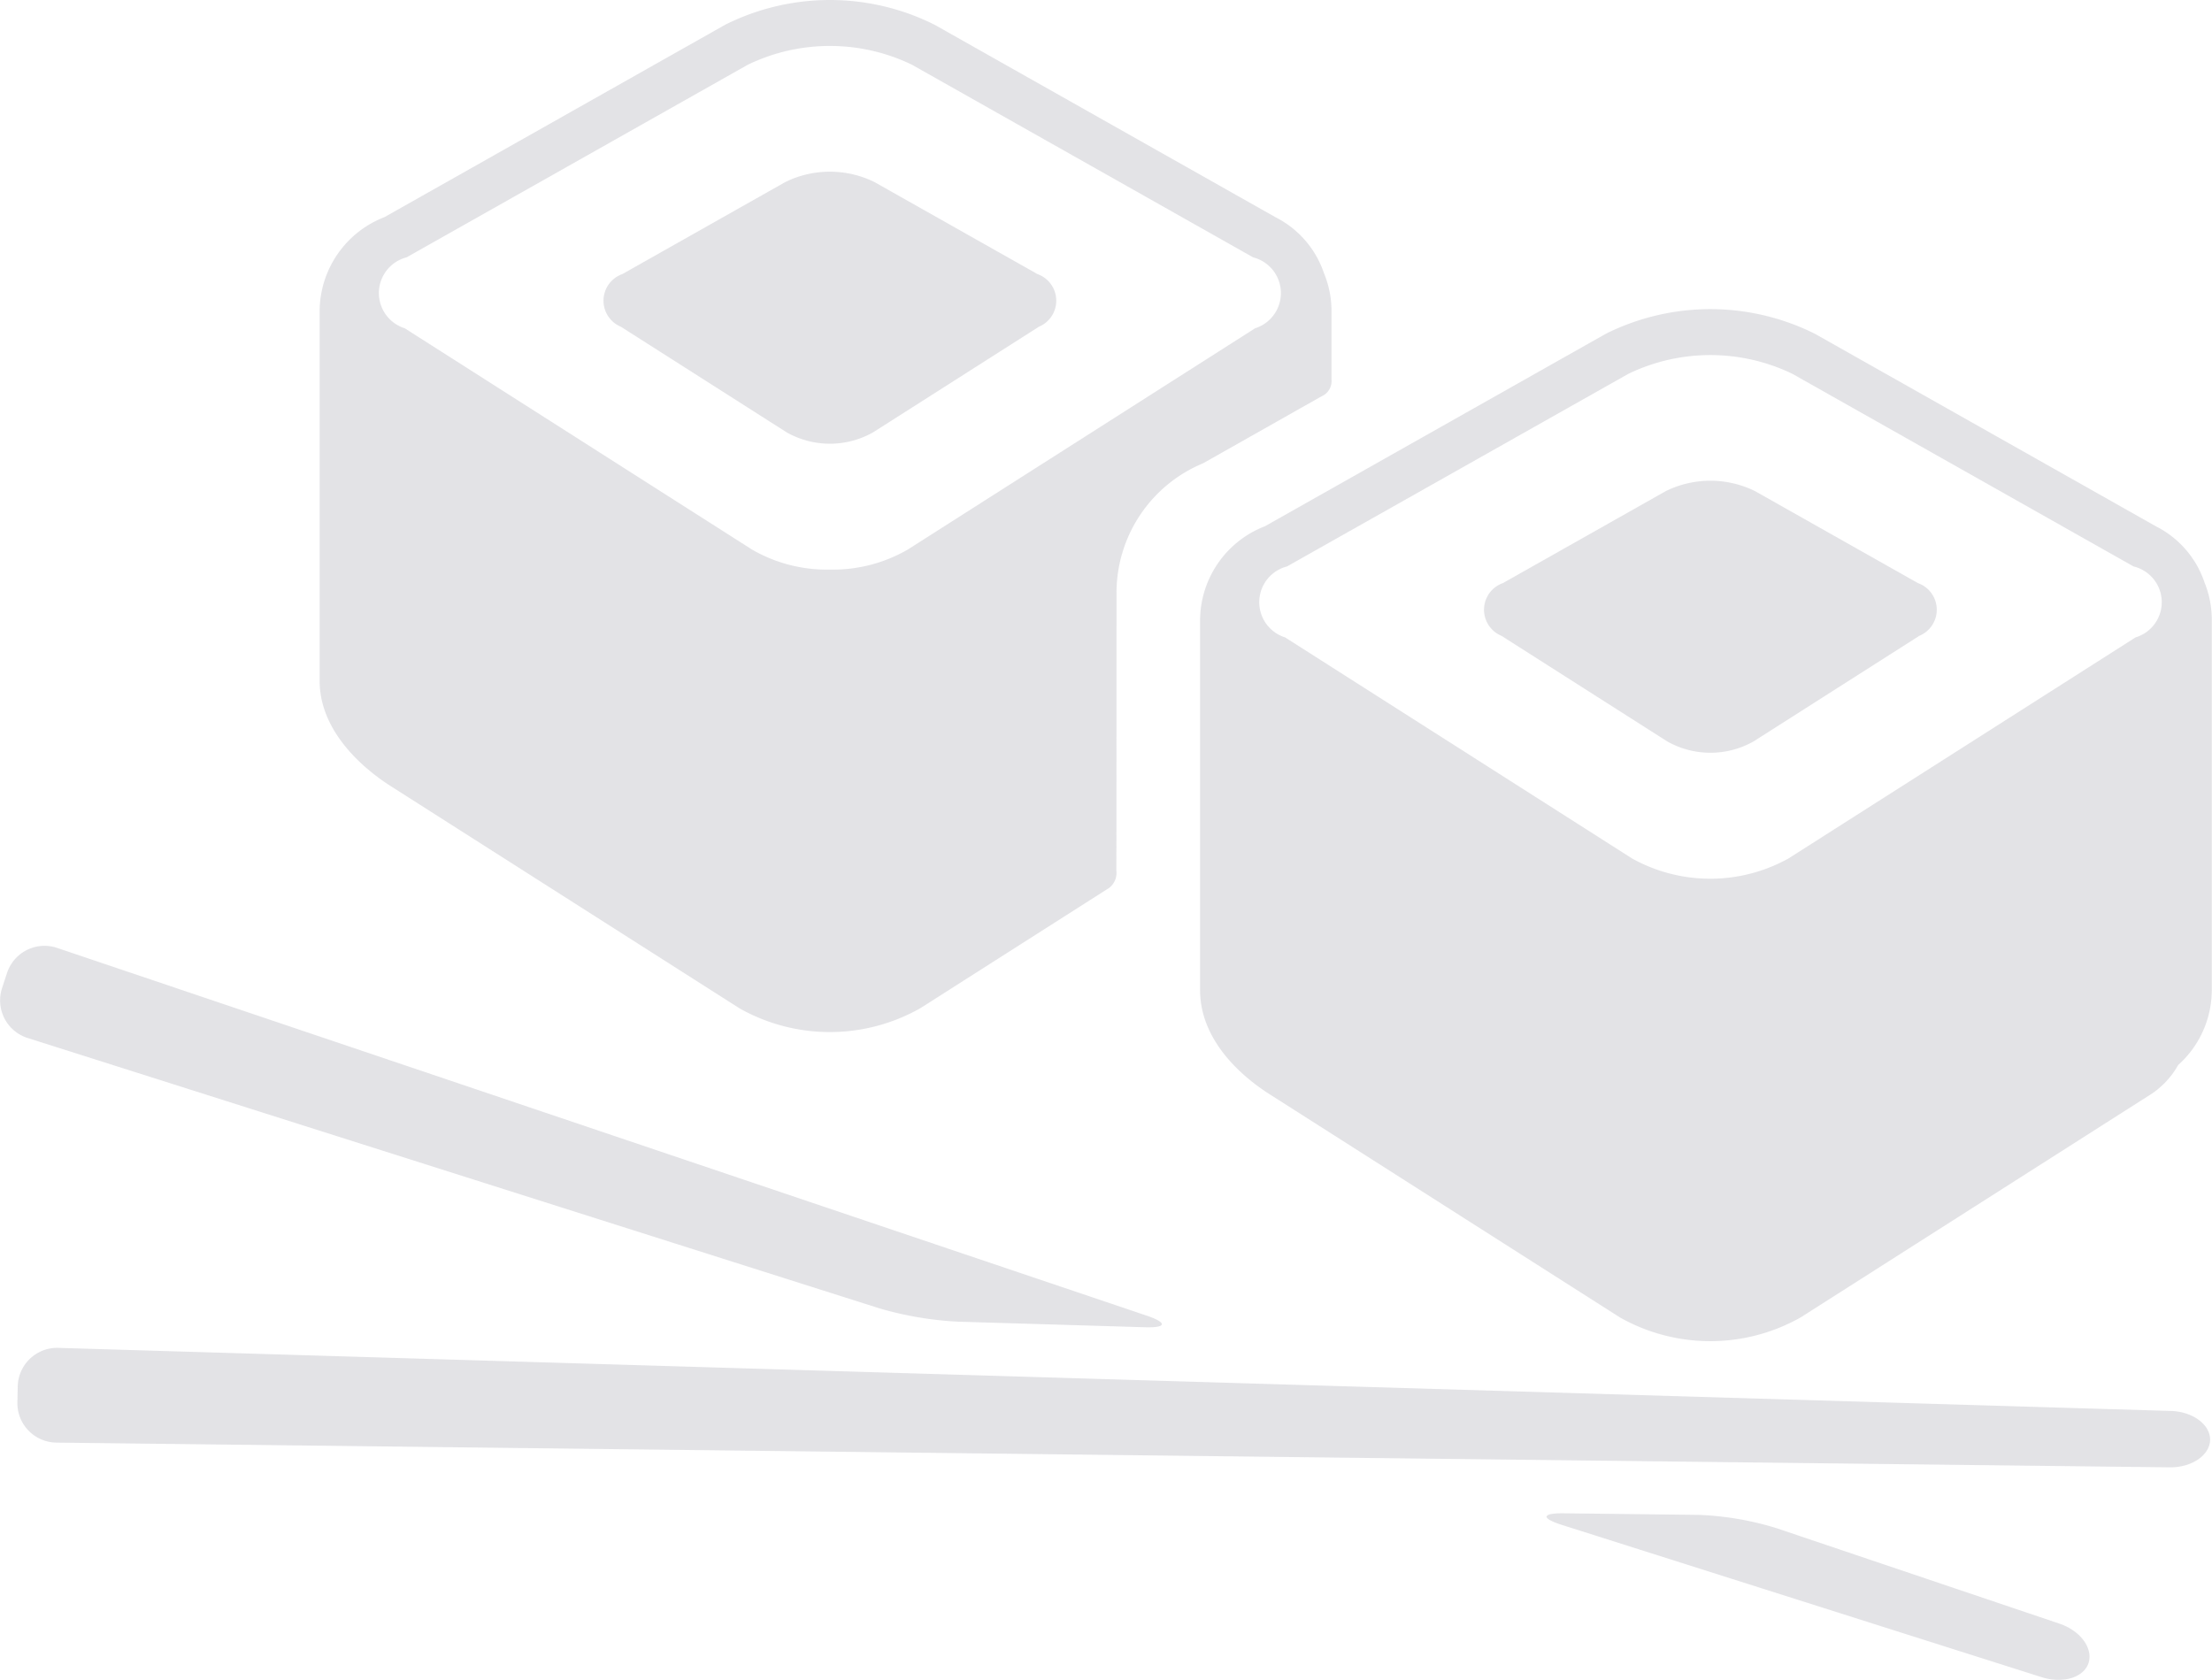 <svg xmlns="http://www.w3.org/2000/svg" width="72.247" height="54.876" viewBox="0 0 72.247 54.876">
  <g id="sushi-and-chopsticks" transform="translate(0.001 -46.952)" opacity="0.34">
    <g id="Group_61" data-name="Group 61" transform="translate(-0.001 46.952)">
      <g id="Layer_5_42_" transform="translate(0 0)">
        <g id="Group_60" data-name="Group 60">
          <path id="Path_685" data-name="Path 685" d="M3.066,286.736a1.289,1.289,0,0,0,1.273,1.314l69.026.808c.714.008,1.308-.394,1.318-.894s-.566-.927-1.28-.948l-69-2.061a1.289,1.289,0,0,0-1.326,1.26Z" transform="translate(-2.498 -240.926)" fill="#adadb7"/>
          <g id="Group_59" data-name="Group 59" transform="translate(0 30.896)">
            <path id="Path_686" data-name="Path 686" d="M278.032,314.225a9.873,9.873,0,0,1,2.531.431l9.254,3.123c.677.228,1.1.8.948,1.28s-.841.687-1.522.471l-15.686-4.979c-.681-.216-.654-.386.061-.378Z" transform="translate(-222.549 -295.636)" fill="#adadb7"/>
            <path id="Path_687" data-name="Path 687" d="M37.458,226.047c.677.229.647.4-.068.377l-6.123-.183a11.209,11.209,0,0,1-2.538-.432L.9,216.975a1.289,1.289,0,0,1-.834-1.628l.162-.495a1.289,1.289,0,0,1,1.636-.82Z" transform="translate(0.001 -213.964)" fill="#adadb7"/>
          </g>
          <path id="Path_688" data-name="Path 688" d="M120.729,80.6a.922.922,0,0,1,.046,1.721l-5.415,3.45a2.868,2.868,0,0,1-2.82,0l-5.415-3.45a.922.922,0,0,1,.046-1.721l5.323-3.006a3.3,3.3,0,0,1,2.912,0Z" transform="translate(-86.845 -71.647)" fill="#adadb7"/>
          <path id="Path_689" data-name="Path 689" d="M244.689,110.458a3.184,3.184,0,0,0-1.574-1.819l-11.145-6.293a7.64,7.64,0,0,0-6.835,0l-11.13,6.285a3.309,3.309,0,0,0-2.119,3.077v12.071c0,2.042,2.079,3.284,2.377,3.474l11.337,7.224a6.006,6.006,0,0,0,5.9,0l11.337-7.224a2.746,2.746,0,0,0,.993-1.02,3.292,3.292,0,0,0,1.1-2.454V111.707A3.251,3.251,0,0,0,244.689,110.458Zm-18.815-6.805a6.16,6.16,0,0,1,5.359,0l11.145,6.293a1.2,1.2,0,0,1,.062,2.316L231.1,119.486a5.261,5.261,0,0,1-5.1,0l-11.337-7.224a1.205,1.205,0,0,1,.062-2.317Z" transform="translate(-172.69 -91.441)" fill="#adadb7"/>
          <path id="Path_690" data-name="Path 690" d="M276.185,135.182a.922.922,0,0,1,.046,1.721l-5.415,3.45a2.868,2.868,0,0,1-2.82,0l-5.415-3.45a.922.922,0,0,1,.046-1.721l5.323-3.006a3.3,3.3,0,0,1,2.912,0Z" transform="translate(-213.542 -116.134)" fill="#adadb7"/>
          <path id="Path_691" data-name="Path 691" d="M82.461,66.293a4.582,4.582,0,0,1,2.827-4.207L89.154,59.9a.544.544,0,0,0,.329-.555V57.121a3.266,3.266,0,0,0-.248-1.25,3.186,3.186,0,0,0-1.574-1.819L76.517,47.759a7.64,7.64,0,0,0-6.835,0L58.553,54.044a3.308,3.308,0,0,0-2.119,3.077V69.192c0,2,2.079,3.284,2.376,3.474l11.337,7.224a6,6,0,0,0,5.9,0l6.168-3.93a.615.615,0,0,0,.241-.564C82.461,73.12,82.461,66.293,82.461,66.293ZM73.1,65.558A4.871,4.871,0,0,1,70.55,64.9L59.213,57.675a1.205,1.205,0,0,1,.062-2.317L70.42,49.066a6.162,6.162,0,0,1,5.359,0l11.145,6.293a1.205,1.205,0,0,1,.062,2.317L75.649,64.9A4.874,4.874,0,0,1,73.1,65.558Z" transform="translate(-45.994 -46.952)" fill="#adadb7"/>
        </g>
      </g>
    </g>
  </g>
</svg>
